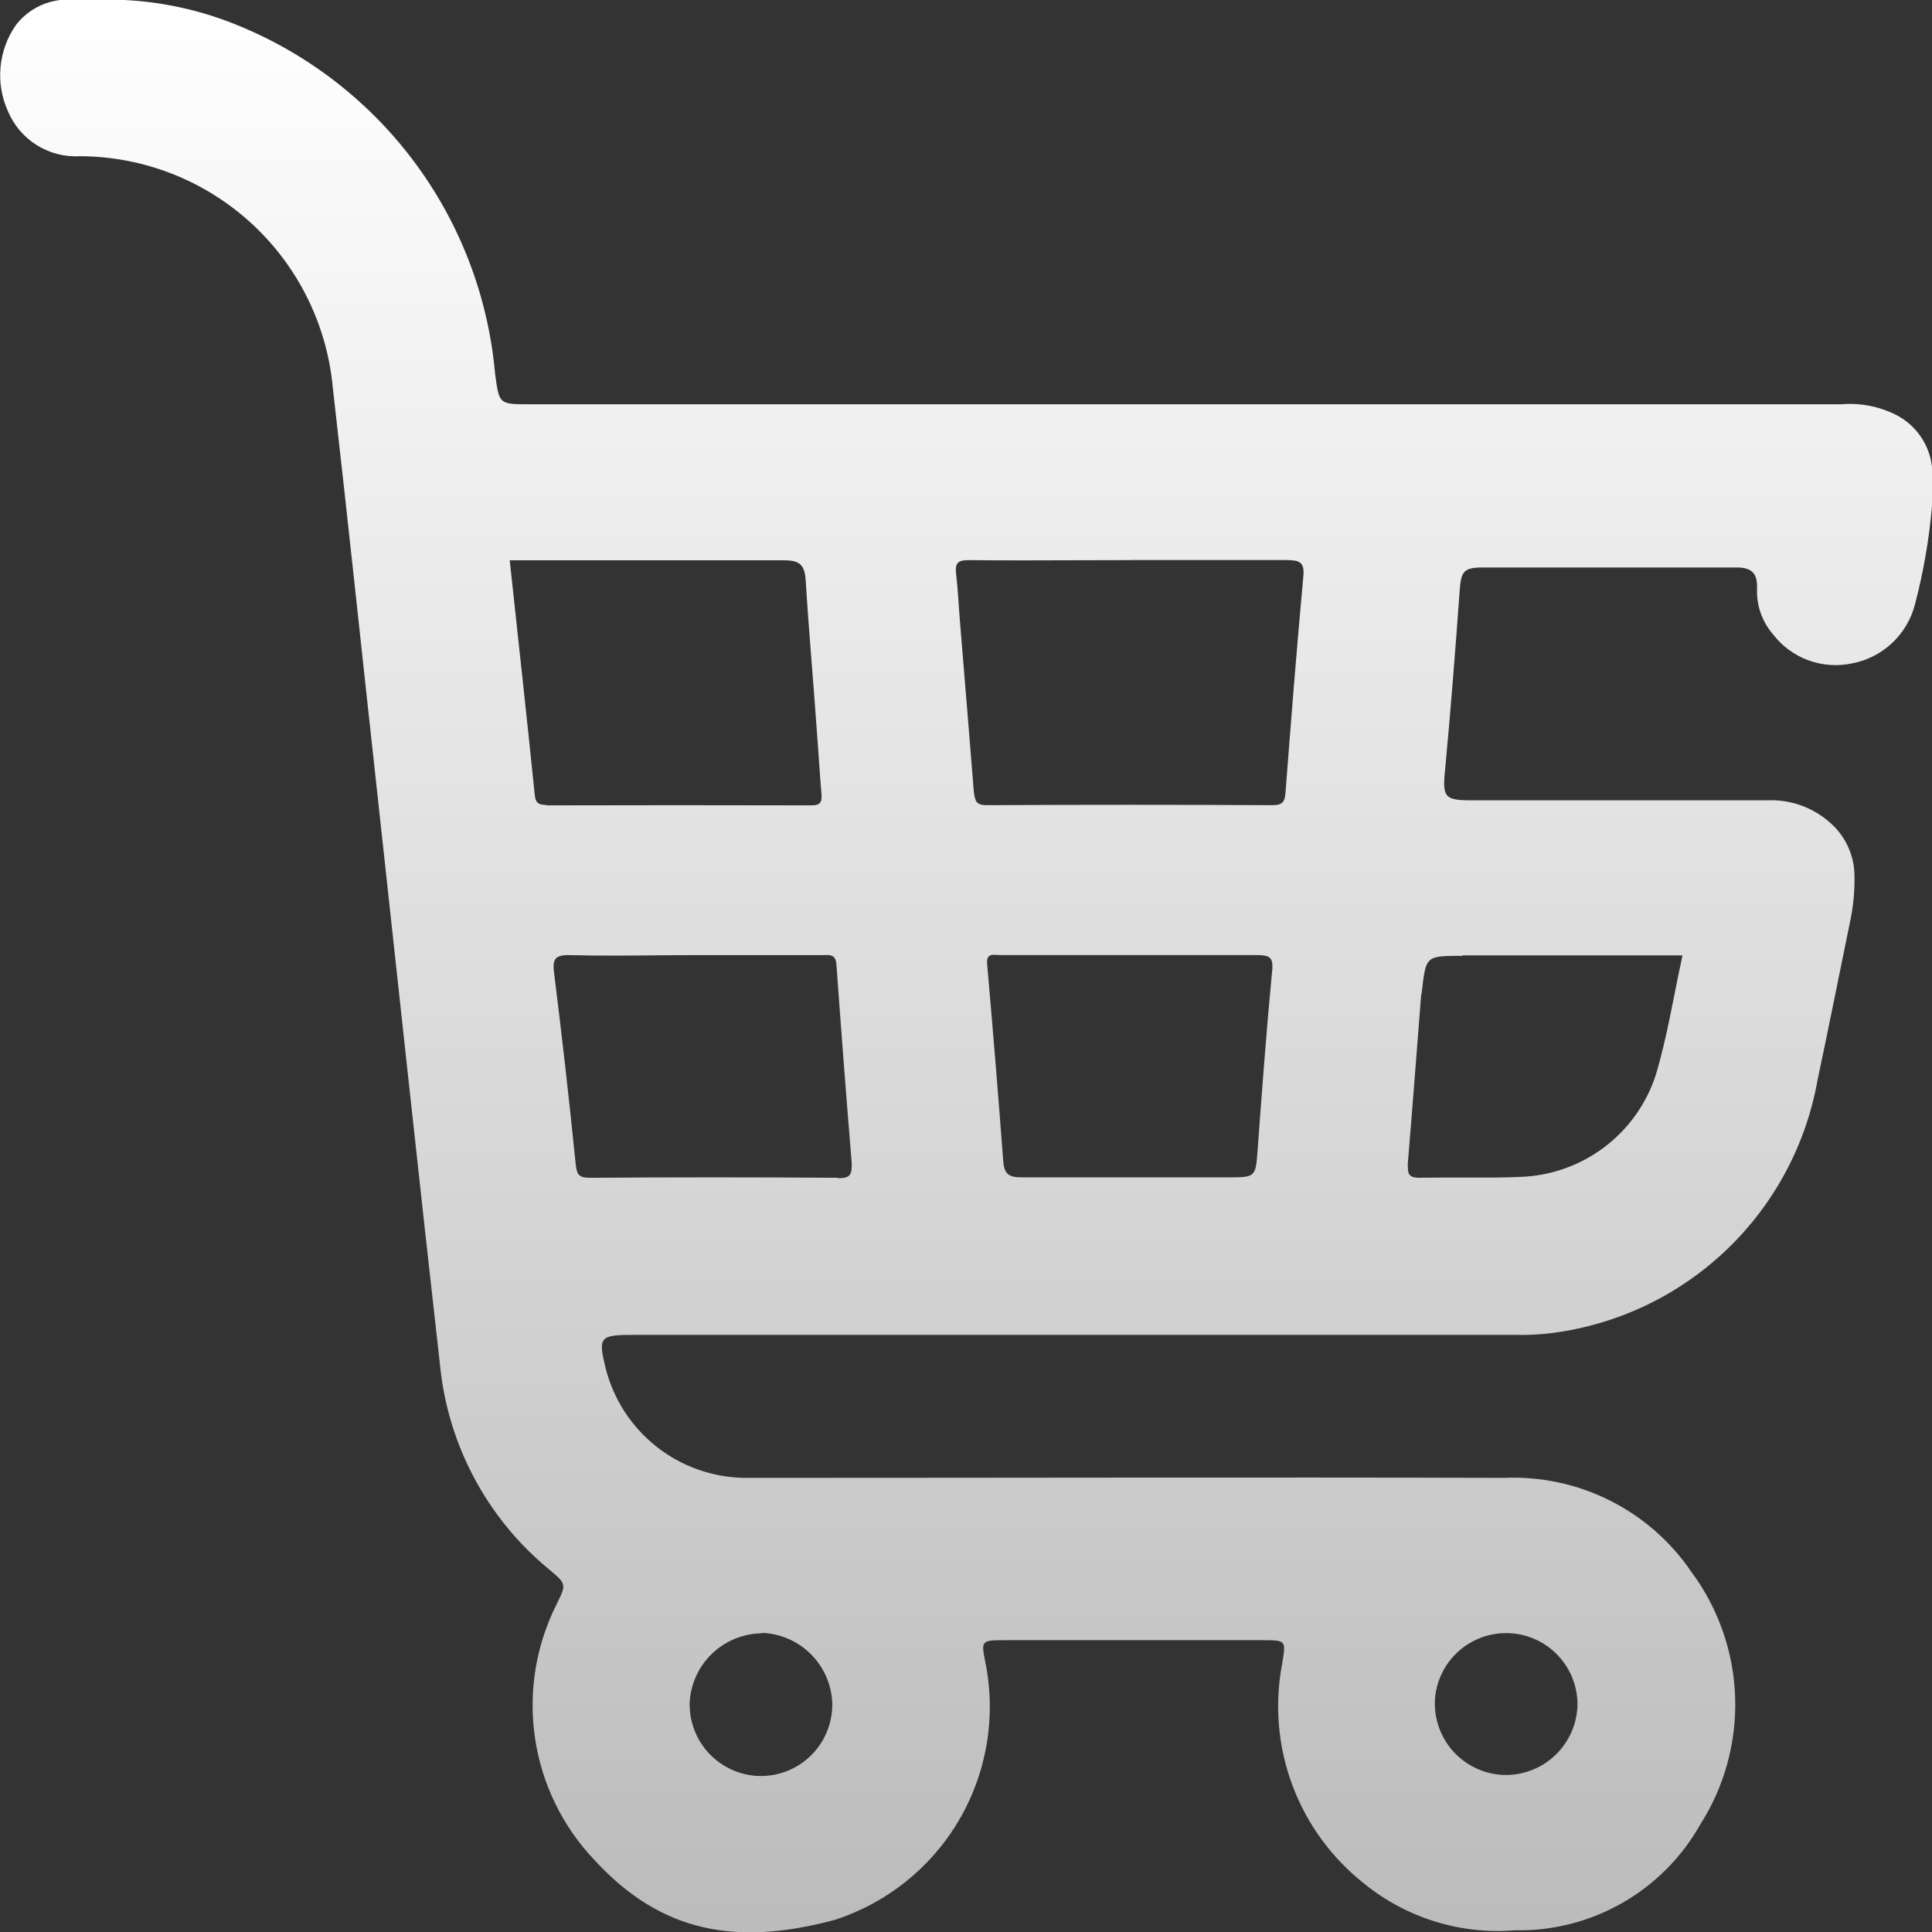 <svg xmlns="http://www.w3.org/2000/svg" width="52.246" height="52.251"><rect width="100%" height="100%" fill="#333333" stroke="none"/><defs><linearGradient id="a" x1=".5" x2=".5" y2="1" gradientUnits="objectBoundingBox"><stop offset="0" stop-color="#fff"/><stop offset="1" stop-color="#bbb"/></linearGradient><clipPath id="b"><path fill="url(#a)" d="M48.5 46.057a1.975 1.975 0 0 1 1.95-1.888v-.012a1.973 1.973 0 0 1 1.907 1.931 1.933 1.933 0 0 1-1.929 1.94h-.021a1.936 1.936 0 0 1-1.907-1.971M68.652 46v-.012a1.93 1.93 0 0 1 3.857.129 1.941 1.941 0 0 1-2 1.882 1.934 1.934 0 0 1-1.856-2m-.734-14.514c.125-1.5.239-3 .356-4.5 0-.068.024-.134.028-.2.11-.937.11-.937 1.095-.937v-.012h5.951c-.242 1.108-.41 2.194-.723 3.235a3.992 3.992 0 0 1-3.7 2.756c-.5.022-1 .019-1.509.016-.394 0-.79 0-1.184.006-.312 0-.312-.125-.312-.359m-19.3-5.661h3.46c.178 0 .365-.049.388.25q.192 2.682.413 5.364c.012.33-.043.419-.37.419v-.012q-3.355-.024-6.71 0c-.276 0-.353-.068-.382-.355q-.263-2.6-.587-5.191c-.048-.37.03-.487.434-.475.373.01.746.013 1.118.013.746 0 1.491-.013 2.235-.013m8.36 5.571q-.2-2.658-.434-5.315c-.033-.333.174-.258.343-.258h6.98c.29.009.42.04.385.416v-.012c-.154 1.6-.272 3.206-.391 4.812-.058.795-.043.795-.811.795h-5.587c-.35 0-.459-.105-.484-.437m-12.36-9.634c-.2 0-.29-.05-.31-.276-.214-2.1-.447-4.2-.677-6.34h7.384c.417 0 .587.08.619.524.085 1.4.214 2.8.31 4.2.042.526.07 1.05.116 1.571.018.218 0 .336-.273.333q-3.58-.009-7.169 0zm15.809-6.623h4.224c.325.01.477.04.443.438v-.012c-.18 1.951-.333 3.909-.484 5.868-.018.248-.083.336-.353.336q-3.865-.02-7.729 0c-.288 0-.31-.116-.345-.348-.117-1.5-.245-3-.367-4.5-.04-.471-.058-.931-.114-1.415-.034-.31.073-.364.353-.364.486.006.971.007 1.457.007.973 0 1.944-.007 2.915-.007M31.481 0a1.772 1.772 0 0 0-1.2.676 2.368 2.368 0 0 0-.217 2.33 1.988 1.988 0 0 0 1.953 1.218 6.892 6.892 0 0 1 6.832 6.251c.431 3.774.826 7.547 1.242 11.324.551 5.036 1.089 10.075 1.657 15.107a8.2 8.2 0 0 0 2.946 5.531c.475.4.481.394.2.962a6.072 6.072 0 0 0 1.031 6.9c1.807 1.969 3.839 2.33 6.49 1.622a6.055 6.055 0 0 0 4.086-6.944c-.125-.622-.125-.622.549-.622h6.924c.668 0 .652 0 .547.646a6.108 6.108 0 0 0 2.226 5.942 5.726 5.726 0 0 0 4.066 1.257 5.621 5.621 0 0 0 5.015-2.859 6.023 6.023 0 0 0-.238-6.832 5.821 5.821 0 0 0-5.067-2.544c-6.634-.019-13.265 0-19.9 0h-.661a3.928 3.928 0 0 1-3.726-2.935c-.217-.87-.177-.931.72-.931h23.87a6.635 6.635 0 0 0 1.014-.053A8.376 8.376 0 0 0 79 29.212c.31-1.463.6-2.921.9-4.384a5.382 5.382 0 0 0 .1-1.112 1.922 1.922 0 0 0-.711-1.512 2.379 2.379 0 0 0-1.646-.561h-7.989c-.726 0-.8-.077-.729-.786.154-1.637.282-3.272.4-4.911.036-.5.119-.6.622-.6h6.87c.391 0 .555.149.549.538a1.787 1.787 0 0 0 .431 1.27 2.132 2.132 0 0 0 2.134.786 2.172 2.172 0 0 0 1.7-1.58 15.736 15.736 0 0 0 .466-2.688V12.63a1.806 1.806 0 0 0-.976-1.412 2.775 2.775 0 0 0-1.478-.285H44.167c-.829 0-.818 0-.93-.839A11.24 11.24 0 0 0 36.119.621 9.249 9.249 0 0 0 33.211 0z" data-name="Path 1049" transform="translate(-29.85)"/></clipPath></defs><g clip-path="url(#b)" data-name="Group 127"><path fill="url(#a)" d="M0 0h52.379v52.625H0z" data-name="Rectangle 81" transform="translate(-.133)"/></g></svg>